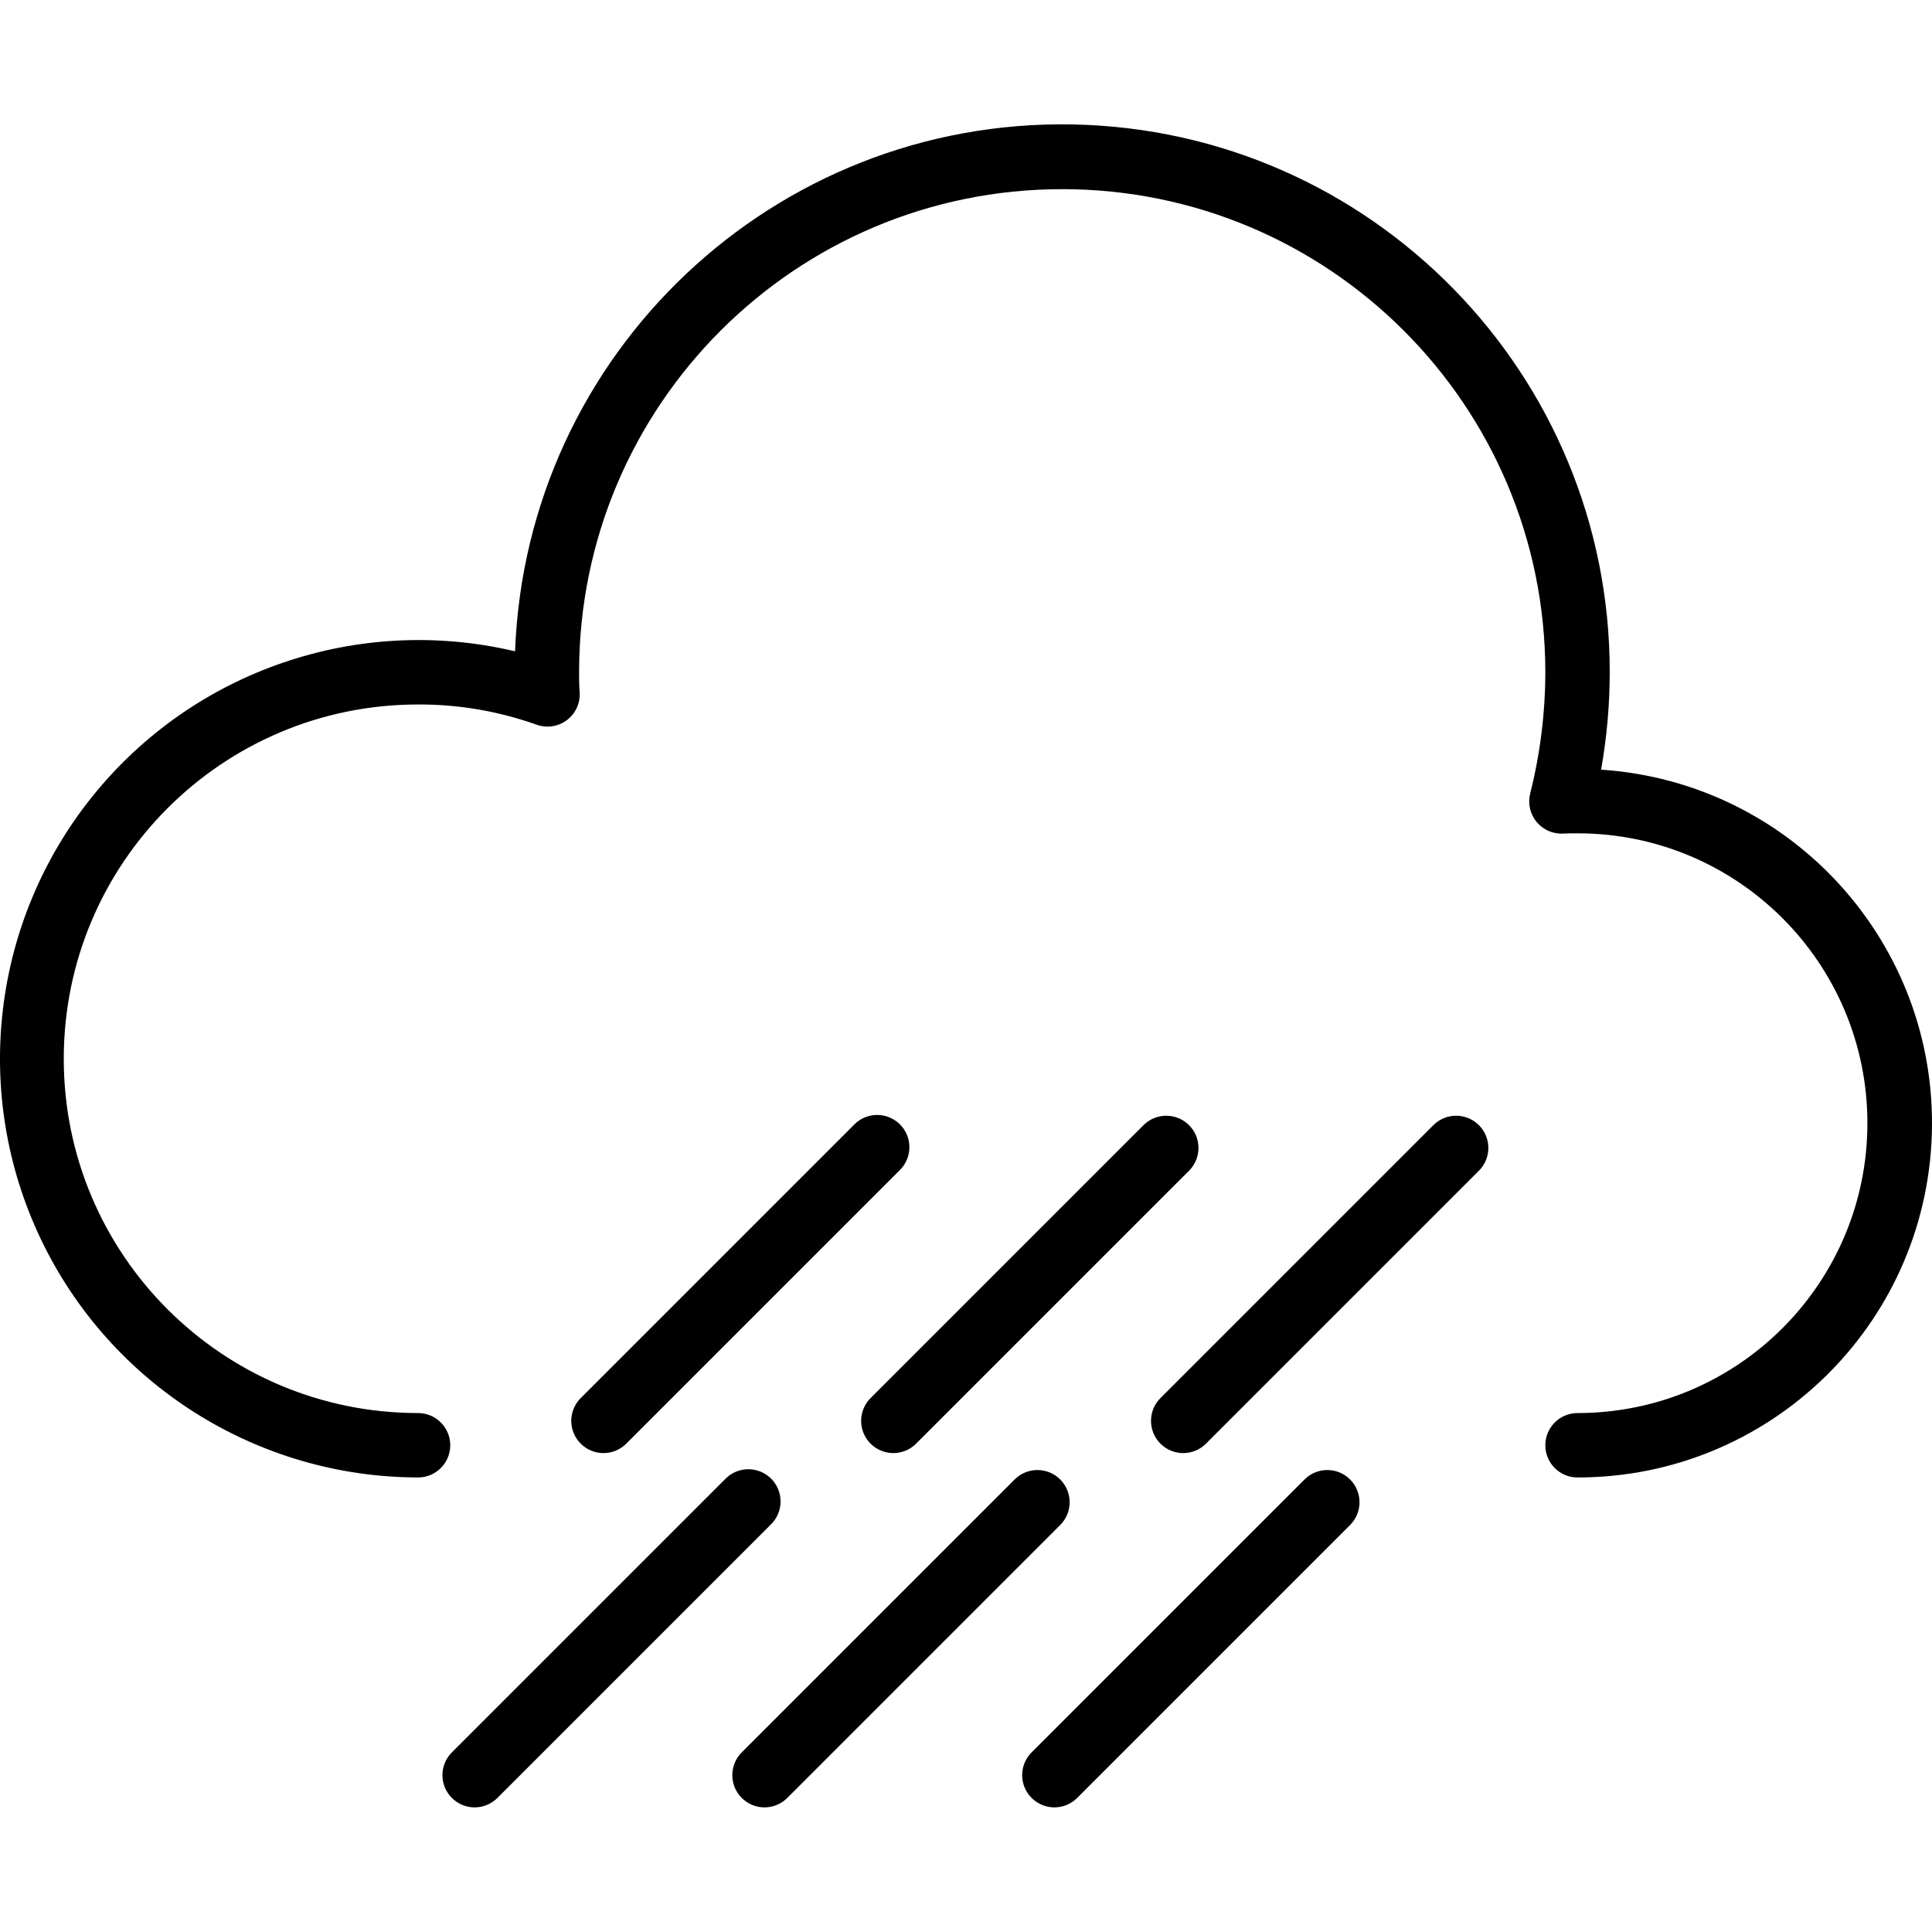 <?xml version="1.0" encoding="UTF-8" standalone="no"?>
<svg
   xmlns:dc="http://purl.org/dc/elements/1.1/"
   xmlns:cc="http://creativecommons.org/ns#"
   xmlns:rdf="http://www.w3.org/1999/02/22-rdf-syntax-ns#"
   xmlns:svg="http://www.w3.org/2000/svg"
   xmlns="http://www.w3.org/2000/svg"
   xmlns:sodipodi="http://sodipodi.sourceforge.net/DTD/sodipodi-0.dtd"
   xmlns:inkscape="http://www.inkscape.org/namespaces/inkscape"
   height="479pt"
   viewBox="0 -30 479.886 479"
   width="479pt"
   version="1.1"
   id="svg300"
   sodipodi:docname="heavy_rain.svg"
   inkscape:version="1.0.1 (c497b03c, 2020-09-10)">
  <defs
     id="defs304" />
  <sodipodi:namedview
     pagecolor="#ffffff"
     bordercolor="#666666"
     borderopacity="1"
     objecttolerance="10"
     gridtolerance="10"
     guidetolerance="10"
     inkscape:pageopacity="0"
     inkscape:pageshadow="2"
     inkscape:window-width="1871"
     inkscape:window-height="1155"
     id="namedview302"
     showgrid="false"
     inkscape:zoom="1.1508351"
     inkscape:cx="319.33333"
     inkscape:cy="319.33333"
     inkscape:window-x="49"
     inkscape:window-y="23"
     inkscape:window-maximized="1"
     inkscape:current-layer="svg300" />
  <g
     fill="#1e81ce"
     id="g298"
     style="fill:#000000">
    <path
       d="m391.84 336.543c-4.418 0-8-3.582-8-8s3.582-8 8-8c39.766 0 72-32.234 72-72s-32.234-72-72-72c-1.223 0-2.398 0-3.512.062-2.547.156-5.012-.91-6.641-2.871s-2.227-4.582-1.609-7.055c2.48-9.855 3.742-19.977 3.762-30.137 0-66.273-53.727-120-120-120-66.273 0-120 53.727-120 120 0 1.602 0 3.199.129 4.801.234 2.715-.93 5.367-3.086 7.031-2.16 1.664-5.02 2.113-7.586 1.191-9.457-3.367-19.422-5.066-29.457-5.023-48.602 0-88 39.398-88 88 0 48.602 39.398 88 88 88 4.418 0 8 3.582 8 8s-3.582 8-8 8c-40.027-.062-76.469-23.09-93.703-59.219-17.238-36.125-12.211-78.938 12.926-110.09s65.918-45.113 104.875-35.898c2.781-74.082 64.387-132.289 138.508-130.867 74.121 1.418 133.449 61.941 133.395 136.074-.008 8.109-.727 16.207-2.145 24.191 47.375 3.137 83.723 43.285 82.141 90.738-1.578 47.453-40.52 85.094-87.996 85.07zm0 0"
       id="path284"
       style="fill:#000000" />
    <path
       d="m221.895 330.488c-3.234-.004-6.148-1.953-7.387-4.941-1.238-2.988-.555-6.43 1.73-8.715l67.891-67.891c3.137-3.031 8.129-2.988 11.215.098 3.086 3.086 3.129 8.078.098 11.215l-67.891 67.891c-1.5 1.5-3.535 2.344-5.656 2.344zm0 0"
       id="path286"
       style="fill:#000000" />
    <path
       d="m149.895 330.488c-3.234-.004-6.148-1.953-7.387-4.941-1.238-2.988-.555-6.43 1.73-8.715l67.891-67.891c2.008-2.078 4.98-2.914 7.777-2.18 2.797.73 4.984 2.918 5.715 5.715.73 2.797-.102 5.77-2.18 7.777l-67.891 67.891c-1.5 1.5-3.535 2.344-5.656 2.344zm0 0"
       id="path288"
       style="fill:#000000" />
    <path
       d="m293.895 330.488c-3.234-.004-6.148-1.953-7.387-4.941-1.238-2.988-.555-6.43 1.73-8.715l67.891-67.891c3.137-3.031 8.129-2.988 11.215.098 3.086 3.086 3.129 8.078.098 11.215l-67.891 67.891c-1.5 1.5-3.535 2.344-5.656 2.344zm0 0"
       id="path290"
       style="fill:#000000" />
    <path
       d="m189.895 418.488c-3.234-.004-6.148-1.953-7.387-4.941-1.238-2.988-.555-6.43 1.73-8.715l67.891-67.891c3.137-3.031 8.129-2.988 11.215.098 3.086 3.086 3.129 8.078.098 11.215l-67.891 67.891c-1.5 1.5-3.535 2.344-5.656 2.344zm0 0"
       id="path292"
       style="fill:#000000" />
    <path
       d="m117.895 418.488c-3.234-.004-6.148-1.953-7.387-4.941-1.238-2.988-.555-6.43 1.73-8.715l67.891-67.891c2.008-2.078 4.98-2.914 7.777-2.18 2.797.73 4.984 2.918 5.715 5.715.73 2.797-.102 5.77-2.18 7.777l-67.891 67.891c-1.5 1.5-3.535 2.344-5.656 2.344zm0 0"
       id="path294"
       style="fill:#000000" />
    <path
       d="m261.895 418.488c-3.234-.004-6.148-1.953-7.387-4.941-1.238-2.988-.555-6.43 1.73-8.715l67.891-67.891c3.137-3.031 8.129-2.988 11.215.098 3.086 3.086 3.129 8.078.098 11.215l-67.891 67.891c-1.5 1.5-3.535 2.344-5.656 2.344zm0 0"
       id="path296"
       style="fill:#000000" />
  </g>
</svg>
